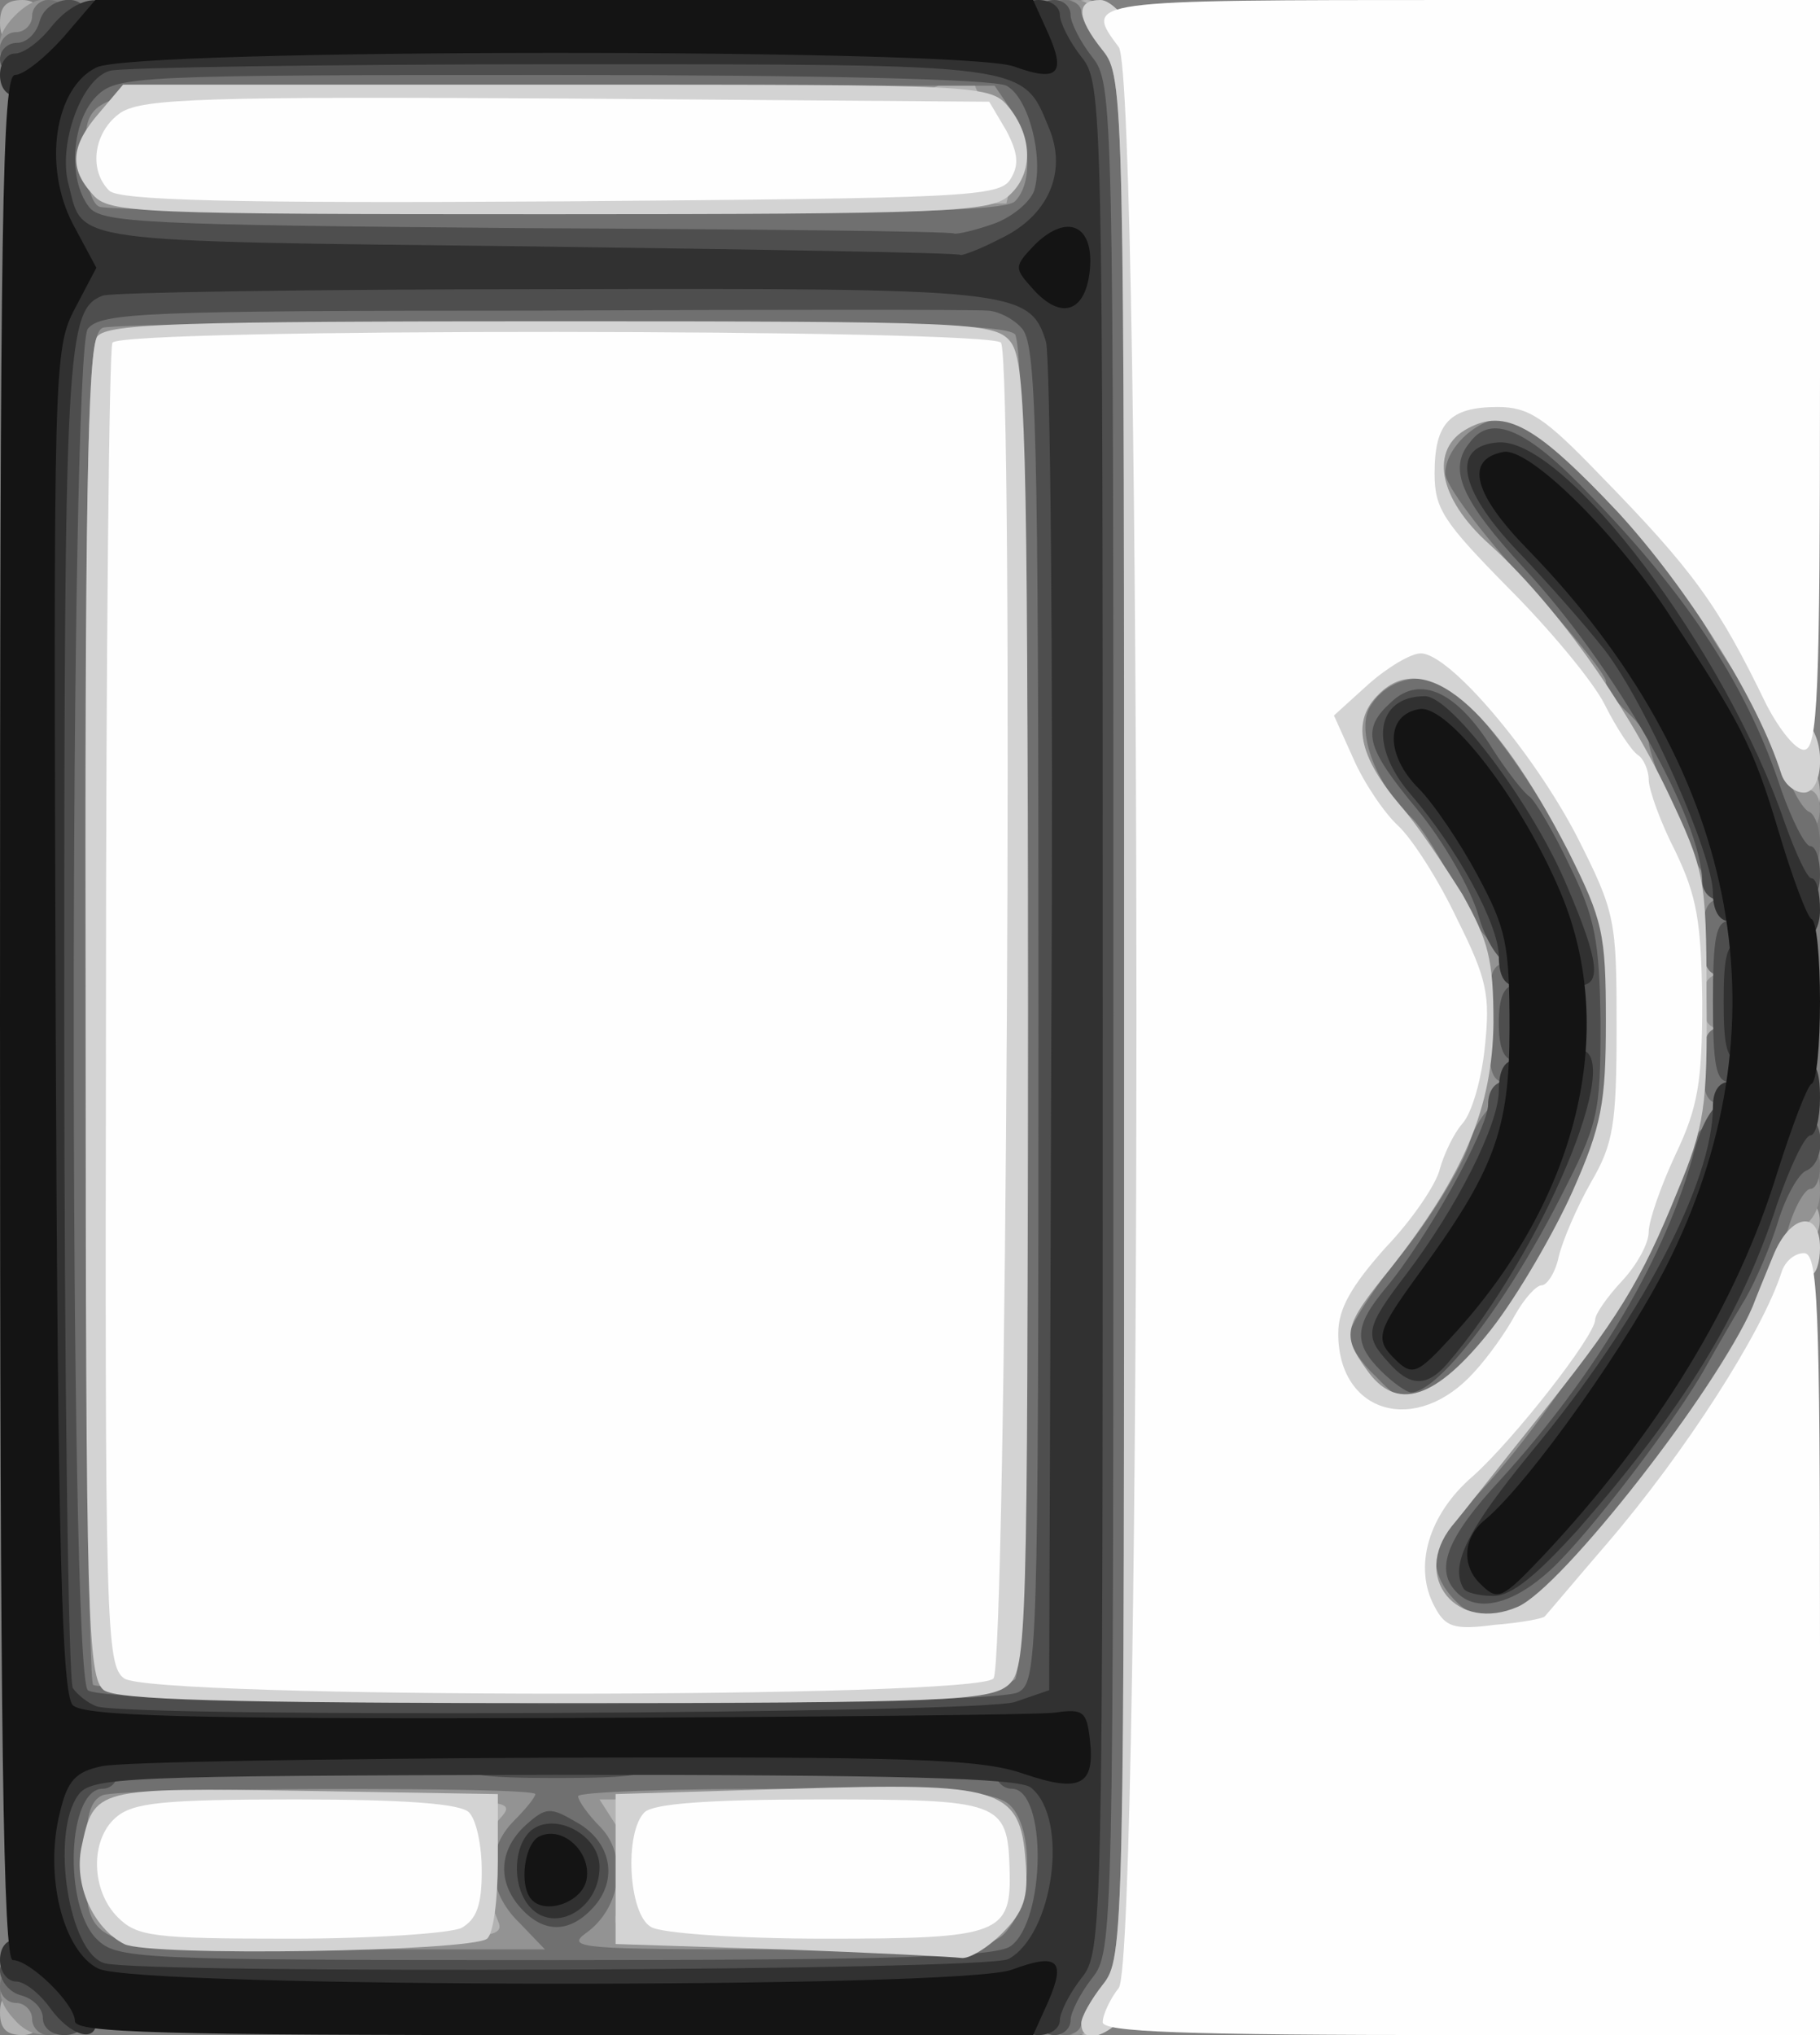 <!DOCTYPE svg PUBLIC "-//W3C//DTD SVG 20010904//EN" "http://www.w3.org/TR/2001/REC-SVG-20010904/DTD/svg10.dtd">
<svg version="1.0" xmlns="http://www.w3.org/2000/svg" width="170px" height="190px" viewBox="0 0 1700 1900" preserveAspectRatio="xMidYMid meet">
<rect x="0" y="0" width="1700" height="1900" fill="#808080" stroke="none"/>
<g id="layer1" fill="#b3b3b3" stroke="none">
 <path d="M0 1879 c0 -14 5 -19 17 -17 26 5 29 38 4 38 -15 0 -21 -6 -21 -21z"/>
 <path d="M1000 1889 c0 -6 9 -22 20 -36 20 -25 20 -41 20 -903 0 -862 0 -878 -20 -903 -24 -30 -26 -47 -5 -47 8 0 15 5 15 11 0 6 9 22 20 36 20 25 20 41 20 903 0 862 0 878 -20 903 -11 14 -20 30 -20 36 0 6 -7 11 -15 11 -8 0 -15 -5 -15 -11z"/>
 <path d="M110 1824 c-37 -16 -56 -64 -25 -64 8 0 15 7 15 15 0 25 37 30 195 27 l150 -3 0 -55 0 -54 -172 0 c-166 0 -173 1 -173 20 0 11 -7 20 -15 20 -21 0 -19 -33 3 -53 16 -15 46 -17 206 -17 160 0 187 2 193 16 3 8 1 20 -6 27 -14 14 -14 49 1 82 7 16 8 29 2 35 -14 14 -342 17 -374 4z"/>
 <path d="M720 1830 l-165 -5 2 -25 c4 -45 5 -85 1 -110 l-3 -25 168 -3 c144 -2 167 0 167 13 0 13 -22 15 -148 15 l-148 0 -1 55 -1 55 136 0 c75 0 146 3 158 6 13 3 28 -1 38 -11 21 -21 22 -93 1 -101 -19 -8 -20 -34 -1 -34 23 0 46 41 46 83 0 29 -7 46 -29 68 -16 16 -35 28 -43 27 -7 -1 -87 -5 -178 -8z"/>
 <path d="M130 1585 c0 -8 9 -15 20 -15 11 0 20 7 20 15 0 8 -9 15 -20 15 -11 0 -20 -7 -20 -15z"/>
 <path d="M870 1586 c0 -9 12 -16 33 -18 l32 -3 0 -620 0 -620 -418 -3 c-276 -1 -417 1 -417 8 0 5 -7 10 -15 10 -20 0 -19 -13 3 -33 17 -15 62 -17 435 -17 l416 0 15 22 c14 20 16 97 16 634 l0 613 -26 20 c-31 24 -74 28 -74 7z"/>
 <path d="M82 1578 c-9 -9 -12 -158 -12 -610 0 -525 2 -598 15 -598 13 0 15 72 15 588 0 323 3 597 6 610 7 24 -5 29 -24 10z"/>
 <path d="M1345 1505 c-40 -39 -33 -66 41 -143 25 -26 58 -67 74 -92 16 -25 37 -56 47 -70 19 -27 51 -109 60 -152 3 -16 12 -28 20 -28 44 0 -58 211 -163 334 -74 88 -85 111 -62 134 33 33 82 -3 188 -142 46 -60 67 -98 108 -198 6 -16 18 -28 27 -28 19 0 20 36 1 43 -8 3 -17 19 -21 36 -3 16 -13 35 -21 42 -9 7 -26 34 -40 60 -29 58 -134 187 -172 211 -37 24 -58 22 -87 -7z"/>
 <path d="M1282 1314 c-13 -6 -42 -56 -42 -72 0 -5 17 -31 39 -58 42 -53 91 -144 91 -169 0 -8 7 -15 15 -15 8 0 15 7 15 15 0 24 -48 115 -84 160 -46 57 -47 60 -36 89 15 41 57 35 99 -15 51 -62 104 -176 109 -236 3 -39 9 -53 19 -53 13 0 15 10 10 53 -10 106 -133 300 -193 304 -16 1 -35 -1 -42 -3z"/>
 <path d="M1580 930 c0 -47 3 -60 15 -60 12 0 15 13 15 60 0 47 -3 60 -15 60 -12 0 -15 -13 -15 -60z"/>
 <path d="M1380 950 c0 -5 7 -10 15 -10 8 0 15 5 15 10 0 6 -7 10 -15 10 -8 0 -15 -4 -15 -10z"/>
 <path d="M1490 906 c0 -51 -24 -110 -76 -181 -50 -71 -74 -89 -104 -80 -40 13 -34 61 15 115 26 29 75 119 75 137 0 7 -7 13 -15 13 -8 0 -15 -7 -15 -16 0 -20 -46 -100 -82 -142 -43 -50 -46 -78 -12 -113 15 -16 37 -29 48 -29 23 0 114 92 135 136 7 16 17 36 22 44 40 66 53 150 24 150 -10 0 -15 -10 -15 -34z"/>
 <path d="M1570 831 c0 -30 -64 -161 -105 -216 -20 -27 -59 -71 -86 -96 -59 -55 -66 -94 -23 -128 45 -36 63 -28 159 72 67 69 100 114 130 173 22 43 43 81 48 82 4 2 7 13 7 24 0 38 -31 13 -54 -43 -32 -80 -106 -186 -170 -247 -55 -52 -82 -62 -104 -40 -24 24 -11 54 46 113 75 78 116 138 152 224 34 78 37 101 15 101 -8 0 -15 -8 -15 -19z"/>
 <path d="M81 181 c-18 -24 -19 -33 -10 -60 6 -17 20 -36 30 -41 12 -7 171 -11 421 -11 l403 0 23 26 c26 31 28 62 6 93 l-15 22 -419 0 -419 0 -20 -29z m857 -31 c5 -52 15 -51 -419 -51 -372 0 -405 1 -416 17 -14 19 -17 47 -6 57 4 4 194 6 422 5 l416 -3 3 -25z"/>
 <path d="M0 21 c0 -15 6 -21 21 -21 25 0 22 33 -4 38 -12 2 -17 -3 -17 -17z"/>
 </g>
<g id="layer2" fill="#939393" stroke="none">
 <path d="M13 1885 c-17 -18 -16 -35 0 -35 17 0 37 20 37 37 0 17 -22 16 -37 -2z"/>
 <path d="M990 1889 c0 -6 9 -22 20 -36 20 -25 20 -41 20 -903 0 -862 0 -878 -20 -903 -24 -30 -26 -47 -5 -47 8 0 15 5 15 11 0 6 9 22 20 36 20 25 20 41 20 903 0 862 0 878 -20 903 -11 14 -20 30 -20 36 0 6 -7 11 -15 11 -8 0 -15 -5 -15 -11z"/>
 <path d="M85 1815 c-21 -20 -25 -34 -25 -79 0 -89 -21 -85 459 -85 l412 0 25 24 c47 47 17 165 -42 165 -11 0 -2 -22 16 -40 12 -12 20 -33 20 -54 0 -68 7 -66 -201 -66 l-189 0 16 25 c8 13 13 33 10 45 -19 66 -34 60 138 60 132 0 156 2 156 15 0 13 -47 15 -360 15 -313 0 -360 -2 -360 -15 0 -13 24 -15 156 -15 145 0 156 -1 149 -17 -17 -41 -17 -74 1 -94 17 -19 16 -19 -177 -17 l-194 3 0 55 c0 47 3 56 23 65 12 5 22 15 22 22 0 21 -29 15 -55 -12z m453 -24 c21 -13 20 -71 0 -85 -40 -25 -77 43 -43 78 19 18 24 19 43 7z"/>
 <path d="M77 1582 c-15 -17 -17 -76 -17 -645 l0 -626 22 -15 c19 -14 78 -16 438 -16 l417 0 21 23 22 23 0 617 c0 604 0 617 -20 637 -11 11 -24 20 -30 20 -16 0 -12 -27 5 -34 13 -5 15 -83 15 -618 0 -337 -4 -619 -8 -626 -7 -10 -99 -12 -428 -10 l-419 3 -3 628 c-2 622 -2 627 18 627 11 0 20 7 20 15 0 21 -33 19 -53 -3z"/>
 <path d="M170 1585 c0 -13 46 -15 350 -15 304 0 350 2 350 15 0 13 -46 15 -350 15 -304 0 -350 -2 -350 -15z"/>
 <path d="M1350 1500 c-11 -11 -20 -28 -20 -38 0 -10 36 -61 80 -113 44 -52 80 -98 80 -103 0 -5 6 -17 13 -25 23 -27 77 -169 77 -201 0 -20 5 -30 15 -30 9 0 15 10 15 26 0 30 -55 172 -76 195 -8 8 -14 19 -14 23 0 11 -86 124 -127 167 -41 43 -43 82 -4 87 29 4 64 -28 135 -123 66 -89 103 -153 125 -218 20 -57 51 -78 51 -34 0 14 -7 27 -15 31 -8 3 -15 12 -15 19 0 42 -107 203 -198 300 -60 62 -88 71 -122 37z"/>
 <path d="M1278 1293 c-32 -37 -30 -58 11 -109 53 -67 91 -146 91 -189 0 -24 4 -35 15 -35 42 0 -2 131 -75 222 -44 55 -48 69 -25 92 16 16 20 36 7 36 -5 0 -16 -8 -24 -17z"/>
 <path d="M1330 1296 c0 -9 4 -16 10 -16 25 0 140 -206 140 -251 0 -11 7 -19 16 -19 13 0 15 7 11 29 -11 51 -65 154 -112 211 -49 59 -65 71 -65 46z"/>
 <path d="M1490 950 c0 -5 7 -10 15 -10 8 0 15 5 15 10 0 6 -7 10 -15 10 -8 0 -15 -4 -15 -10z"/>
 <path d="M1590 935 c0 -16 6 -25 15 -25 9 0 15 9 15 25 0 16 -6 25 -15 25 -9 0 -15 -9 -15 -25z"/>
 <path d="M1380 912 c0 -32 -41 -114 -81 -159 -37 -43 -44 -69 -25 -98 23 -34 53 -41 85 -18 35 27 85 96 121 168 33 66 38 95 15 95 -8 0 -15 -8 -15 -18 0 -30 -66 -155 -103 -194 -37 -41 -57 -47 -77 -23 -15 18 1 63 32 92 26 24 78 129 78 159 0 15 -6 24 -15 24 -10 0 -15 -10 -15 -28z"/>
 <path d="M1580 844 c0 -39 -64 -180 -106 -233 -20 -25 -59 -67 -85 -93 -54 -51 -63 -84 -29 -118 31 -31 57 -24 115 31 74 70 126 140 171 229 21 41 42 77 46 78 14 6 8 42 -7 42 -14 0 -45 -58 -45 -85 0 -24 -87 -150 -150 -217 -51 -55 -69 -68 -90 -66 -49 6 -38 41 39 125 39 42 71 81 71 87 0 5 9 19 19 30 23 24 81 165 81 195 0 12 -6 21 -15 21 -9 0 -15 -10 -15 -26z"/>
 <path d="M82 204 c-12 -8 -22 -22 -22 -30 0 -19 26 -18 34 1 5 13 61 15 425 15 l421 0 6 -26 c7 -28 -9 -74 -26 -74 -5 0 -10 -7 -10 -16 0 -11 5 -14 16 -10 9 3 17 6 20 6 9 0 34 61 34 83 0 13 -10 33 -23 45 -23 22 -26 22 -438 22 -359 0 -418 -2 -437 -16z"/>
 <path d="M60 125 c0 -20 45 -65 65 -65 23 0 18 27 -6 33 -11 3 -23 15 -26 26 -6 24 -33 29 -33 6z"/>
 <path d="M160 75 c0 -13 47 -15 360 -15 313 0 360 2 360 15 0 13 -47 15 -360 15 -313 0 -360 -2 -360 -15z"/>
 <path d="M0 39 c0 -14 25 -39 39 -39 15 0 14 23 -1 38 -15 15 -38 16 -38 1z"/>
 </g>
<g id="layer3" fill="#707070" stroke="none">
 <path d="M30 1885 c0 -8 -7 -15 -15 -15 -8 0 -15 -7 -15 -15 0 -21 23 -19 43 3 21 23 22 42 2 42 -8 0 -15 -7 -15 -15z"/>
 <path d="M980 1886 c0 -7 9 -25 20 -39 20 -25 20 -40 20 -897 0 -857 0 -872 -20 -897 -24 -30 -26 -53 -5 -53 8 0 15 5 15 11 0 6 9 22 20 36 20 25 20 41 20 903 0 862 0 878 -20 903 -11 14 -20 30 -20 36 0 6 -7 11 -15 11 -8 0 -15 -6 -15 -14z"/>
 <path d="M79 1821 c-24 -25 -29 -38 -29 -78 0 -32 7 -56 20 -73 l19 -25 431 0 432 0 20 25 c30 37 21 125 -16 157 l-27 23 -410 0 -411 0 -29 -29z m406 -26 c-30 -29 -32 -68 -5 -95 11 -11 20 -22 20 -25 0 -7 -385 -6 -404 1 -12 5 -16 20 -16 59 0 85 -1 85 230 85 l199 0 -24 -25z m459 3 c21 -29 20 -92 0 -112 -13 -13 -46 -16 -210 -16 -107 0 -194 3 -194 7 0 4 9 17 21 29 26 27 19 76 -14 99 -19 14 -2 15 180 15 197 0 202 -1 217 -22z m-396 -50 c2 -19 -2 -28 -17 -33 -27 -8 -41 1 -41 29 0 29 9 38 35 34 13 -2 21 -12 23 -30z"/>
 <path d="M70 1590 c-20 -20 -20 -33 -20 -642 l0 -623 23 -27 22 -28 417 -1 c430 -1 446 1 468 41 6 12 10 235 10 639 l0 620 -26 20 c-26 21 -37 21 -450 21 -411 0 -425 -1 -444 -20z m878 -22 c17 -17 17 -1239 0 -1256 -9 -9 -117 -12 -424 -12 -227 0 -419 3 -428 6 -14 6 -16 71 -16 633 0 345 3 631 7 634 3 4 196 7 428 7 314 0 424 -3 433 -12z"/>
 <path d="M1357 1492 c-23 -25 -21 -55 4 -78 74 -66 194 -255 215 -338 6 -25 34 -37 34 -16 0 21 -52 136 -76 167 -13 17 -24 35 -24 38 0 10 -93 125 -119 149 -30 27 -28 66 3 66 51 0 192 -192 245 -335 17 -44 33 -71 44 -73 12 -2 17 3 17 17 0 12 -4 21 -9 21 -5 0 -15 17 -21 38 -26 81 -114 214 -203 310 -53 56 -82 65 -110 34z"/>
 <path d="M1285 1285 c-14 -13 -25 -30 -25 -38 0 -8 22 -43 50 -77 27 -34 55 -80 62 -101 10 -35 38 -55 38 -28 0 11 -35 70 -77 132 -43 62 -48 76 -32 93 23 22 40 10 86 -59 68 -101 88 -160 88 -253 0 -90 -22 -151 -84 -234 -38 -51 -56 -64 -77 -56 -23 9 -16 40 20 82 29 34 76 113 76 129 0 3 -6 5 -13 5 -8 0 -24 -22 -37 -50 -13 -27 -32 -58 -42 -67 -32 -29 -51 -79 -39 -102 14 -25 45 -35 70 -21 30 15 87 94 124 169 29 59 32 74 31 151 -1 70 -6 95 -28 145 -47 101 -128 205 -161 205 -3 0 -17 -11 -30 -25z"/>
 <path d="M1590 995 c0 -24 5 -35 15 -35 10 0 15 11 15 35 0 24 -5 35 -15 35 -10 0 -15 -11 -15 -35z"/>
 <path d="M1390 955 c0 -42 3 -55 15 -55 12 0 15 13 15 55 0 42 -3 55 -15 55 -12 0 -15 -13 -15 -55z"/>
 <path d="M1590 875 c0 -24 5 -35 15 -35 10 0 15 11 15 35 0 24 -5 35 -15 35 -10 0 -15 -11 -15 -35z"/>
 <path d="M1563 761 c-13 -32 -23 -63 -23 -68 0 -5 -9 -18 -20 -28 -11 -10 -20 -23 -20 -29 0 -6 -34 -48 -75 -93 -41 -45 -75 -90 -75 -101 0 -24 30 -52 57 -52 24 0 152 130 178 180 10 19 28 49 41 65 12 17 29 50 38 75 8 25 20 46 26 48 5 2 10 15 10 29 0 45 -32 23 -51 -37 -38 -114 -78 -178 -173 -277 -32 -34 -59 -53 -73 -53 -36 0 -29 40 13 81 54 51 111 131 155 217 41 81 47 102 27 102 -7 0 -23 -27 -35 -59z"/>
 <path d="M488 233 l-397 -3 -20 -29 c-30 -42 -27 -86 8 -122 l29 -29 410 0 c397 0 410 1 435 20 31 25 45 81 28 116 -10 23 -69 57 -88 52 -4 -2 -187 -4 -405 -5z m460 -45 c17 -17 15 -59 -4 -86 l-15 -22 -409 0 c-457 0 -440 -3 -440 70 0 21 6 41 13 43 6 3 199 6 427 6 311 1 419 -2 428 -11z"/>
 <path d="M0 45 c0 -8 7 -15 15 -15 8 0 15 -7 15 -15 0 -8 7 -15 15 -15 21 0 19 23 -3 43 -23 21 -42 22 -42 2z"/>
 </g>
<g id="layer4" fill="#4e4e4e" stroke="none">
 <path d="M40 1884 c0 -9 -9 -18 -20 -21 -20 -5 -28 -33 -10 -33 18 0 70 43 70 57 0 7 -9 13 -20 13 -12 0 -20 -7 -20 -16z"/>
 <path d="M970 1886 c0 -7 9 -25 20 -39 11 -14 20 -40 20 -59 l0 -33 -19 40 c-10 23 -29 46 -45 53 -34 15 -810 17 -851 2 -52 -20 -74 -134 -34 -184 22 -29 49 -35 49 -11 0 8 -6 15 -14 15 -33 0 -37 109 -6 140 19 19 33 20 428 20 317 0 412 -3 426 -13 33 -24 34 -147 1 -147 -8 0 -15 -7 -15 -15 0 -43 66 11 73 60 2 17 4 -283 3 -665 l-1 -695 -5 615 -5 615 -35 18 c-32 16 -70 17 -458 15 l-424 -3 -19 -24 c-18 -22 -19 -48 -19 -643 0 -656 0 -660 46 -686 14 -8 13 -12 -10 -35 -14 -14 -28 -38 -32 -53 -10 -39 15 -106 46 -121 19 -10 124 -13 430 -12 444 0 439 -1 471 60 l18 34 1 -28 c0 -16 -9 -40 -20 -54 -24 -30 -26 -53 -5 -53 8 0 15 6 15 14 0 7 9 25 20 39 20 25 20 40 20 897 0 857 0 872 -20 897 -11 14 -20 32 -20 39 0 8 -7 14 -15 14 -8 0 -15 -6 -15 -14z m-19 -306 c18 -10 19 -28 19 -635 0 -554 -2 -625 -16 -639 -8 -9 -23 -16 -32 -16 -9 -1 -199 -1 -422 0 -366 0 -406 2 -418 17 -17 24 -18 1253 0 1271 16 16 839 17 869 2z m59 -1327 l0 -88 -19 32 c-11 17 -29 34 -40 38 -28 9 -26 17 9 37 16 9 32 28 36 42 3 14 8 26 10 26 2 0 4 -39 4 -87z m-82 -44 c17 -6 34 -20 38 -31 9 -31 -5 -87 -26 -98 -12 -6 -170 -10 -424 -10 -393 0 -407 1 -426 20 -23 23 -27 77 -7 103 11 15 50 17 407 20 217 1 398 3 401 5 3 1 20 -3 37 -9z"/>
 <path d="M487 1782 c-23 -25 -21 -55 4 -78 19 -17 23 -17 47 -3 33 18 40 54 16 80 -22 24 -46 24 -67 1z m51 -34 c-5 -34 -38 -37 -38 -4 0 20 5 26 21 26 15 0 20 -5 17 -22z"/>
 <path d="M430 1645 c0 -12 17 -15 90 -15 73 0 90 3 90 15 0 12 -17 15 -90 15 -73 0 -90 -3 -90 -15z"/>
 <path d="M880 1645 c0 -8 7 -15 15 -15 8 0 15 7 15 15 0 8 -7 15 -15 15 -8 0 -15 -7 -15 -15z"/>
 <path d="M1361 1487 c-21 -21 -11 -50 41 -106 90 -99 155 -209 181 -308 7 -25 18 -43 26 -43 42 0 -54 198 -156 322 -72 86 -84 110 -62 124 12 7 139 -123 139 -142 0 -6 10 -19 21 -30 26 -23 60 -94 92 -189 15 -45 30 -71 40 -73 21 -4 24 43 4 51 -7 3 -19 24 -26 47 -7 23 -21 56 -31 73 -11 18 -27 46 -36 62 -27 49 -110 158 -146 191 -35 32 -68 40 -87 21z"/>
 <path d="M1290 1280 c-26 -26 -25 -42 4 -77 38 -45 96 -149 96 -172 0 -12 6 -21 15 -21 8 0 15 8 15 18 0 23 -45 107 -86 161 -38 49 -42 69 -18 78 12 4 26 -5 45 -28 16 -19 29 -38 29 -43 0 -5 7 -17 16 -27 9 -10 27 -49 40 -86 33 -93 32 -174 -2 -256 -49 -116 -134 -201 -134 -133 0 13 7 30 16 37 26 21 94 131 94 151 0 35 -26 17 -39 -27 -7 -25 -33 -70 -57 -99 -49 -59 -53 -75 -24 -101 27 -25 61 -9 94 44 14 22 30 42 35 45 5 4 22 32 37 64 24 49 28 70 29 147 0 85 -2 94 -38 164 -51 100 -114 181 -139 181 -4 0 -17 -9 -28 -20z"/>
 <path d="M1600 935 c0 -60 3 -75 15 -75 12 0 15 15 15 75 0 60 -3 75 -15 75 -12 0 -15 -15 -15 -75z"/>
 <path d="M1400 955 c0 -24 5 -35 15 -35 10 0 15 11 15 35 0 24 -5 35 -15 35 -10 0 -15 -11 -15 -35z"/>
 <path d="M1590 823 c-1 -59 -81 -200 -166 -292 -59 -64 -72 -93 -51 -118 20 -27 53 -13 113 50 93 96 147 180 178 275 10 28 22 52 27 52 5 0 9 12 9 26 0 18 -5 25 -16 22 -10 -2 -25 -30 -40 -75 -34 -108 -89 -197 -173 -285 -43 -46 -73 -59 -86 -38 -3 5 21 39 55 75 61 65 140 178 140 199 0 7 9 29 20 51 24 47 26 75 5 75 -8 0 -15 -8 -15 -17z"/>
 <path d="M0 55 c0 -8 7 -15 16 -15 9 0 18 -9 21 -20 6 -23 43 -28 43 -6 0 17 -46 56 -66 56 -8 0 -14 -7 -14 -15z"/>
 </g>
<g id="layer5" fill="#313131" stroke="none">
 <path d="M47 1875 c-10 -14 -24 -25 -32 -25 -8 0 -15 -9 -15 -20 0 -22 20 -26 38 -8 9 9 9 2 1 -27 -21 -76 6 -165 50 -165 10 0 7 -5 -9 -13 -50 -25 -50 -19 -50 -677 0 -596 1 -616 20 -652 l20 -38 -22 -41 c-19 -36 -20 -48 -11 -91 7 -33 6 -45 -1 -38 -17 17 -36 11 -36 -10 0 -11 6 -20 14 -20 8 0 23 -11 34 -25 23 -29 57 -34 50 -7 -5 16 20 17 416 17 232 0 430 4 441 9 16 7 18 7 8 -5 -19 -20 -16 -39 7 -39 11 0 20 6 20 14 0 7 9 25 20 39 20 25 20 40 20 897 0 857 0 872 -20 897 -11 14 -20 32 -20 39 0 8 -9 14 -20 14 -22 0 -26 -20 -8 -38 15 -15 3 -16 -23 -2 -27 15 -805 15 -845 0 -23 -9 -27 -9 -16 1 6 7 12 19 12 26 0 21 -24 14 -43 -12z m895 -46 c42 -23 57 -131 21 -160 -10 -9 -125 -12 -445 -12 -404 1 -433 2 -445 19 -26 36 -9 148 25 157 39 10 824 7 844 -4z m58 -203 c0 -23 -2 -24 -30 -13 l-30 11 23 13 c32 18 37 16 37 -11z m-52 -37 l32 -11 2 -616 c2 -340 -1 -629 -5 -643 -15 -49 -31 -50 -464 -49 -222 0 -409 3 -417 6 -34 13 -36 47 -36 672 0 339 4 622 8 628 4 6 14 14 22 17 29 11 826 7 858 -4z m52 -1341 c0 -30 -1 -31 -17 -16 -13 14 -14 20 -3 32 18 22 20 20 20 -16z m-66 -25 c45 -21 63 -62 46 -103 -25 -61 -16 -60 -455 -60 -220 0 -410 3 -422 6 -27 7 -49 69 -39 106 14 55 -6 53 428 58 222 3 404 6 405 8 1 1 18 -5 37 -15z"/>
 <path d="M493 1778 c-15 -20 -13 -55 3 -69 22 -18 64 4 64 34 0 41 -45 64 -67 35z m37 -33 c0 -8 -4 -15 -9 -15 -13 0 -22 16 -14 24 11 11 23 6 23 -9z"/>
 <path d="M1367 1483 c-13 -22 4 -55 63 -127 102 -123 170 -252 170 -323 0 -15 6 -23 16 -23 25 0 12 76 -24 140 -5 8 -20 37 -33 64 -24 50 -75 119 -142 194 -28 31 -36 47 -28 55 14 14 30 0 104 -97 97 -126 122 -178 173 -363 2 -7 10 -13 19 -13 11 0 15 10 15 35 0 19 -4 35 -9 35 -5 0 -19 29 -31 64 -34 105 -89 193 -186 304 -39 43 -62 62 -79 62 -13 0 -26 -3 -28 -7z"/>
 <path d="M1297 1272 c-23 -25 -22 -32 17 -83 47 -62 86 -139 86 -171 0 -18 5 -28 15 -28 39 0 4 100 -71 201 -33 46 -42 69 -26 69 35 0 142 -195 142 -257 0 -14 6 -23 15 -23 45 0 -35 191 -123 293 -19 22 -35 22 -55 -1z"/>
 <path d="M1610 935 c0 -42 3 -55 15 -55 12 0 15 13 15 55 0 42 -3 55 -15 55 -12 0 -15 -13 -15 -55z"/>
 <path d="M1400 893 c0 -30 -39 -101 -82 -151 -40 -46 -33 -92 13 -92 25 0 102 103 133 178 30 70 32 92 11 92 -8 0 -15 -7 -15 -15 0 -51 -98 -224 -127 -225 -21 0 -15 28 11 52 31 30 86 134 86 164 0 15 -6 24 -15 24 -10 0 -15 -10 -15 -27z"/>
 <path d="M1666 868 c-2 -7 -13 -45 -25 -84 -11 -39 -21 -76 -21 -83 0 -7 -9 -25 -20 -39 -12 -15 -37 -52 -57 -82 -59 -92 -134 -163 -148 -141 -3 6 26 45 65 87 38 42 70 82 70 87 0 6 8 20 19 31 26 28 81 158 81 190 0 16 -6 26 -15 26 -9 0 -15 -10 -15 -26 0 -36 -62 -176 -101 -227 -18 -23 -55 -65 -82 -93 -55 -58 -62 -98 -17 -101 63 -3 212 194 267 355 10 28 21 52 25 52 5 0 8 14 8 30 0 30 -27 44 -34 18z"/>
 </g>
<g id="layer6" fill="#d3d3d3" stroke="none">
 <path d="M1010 1889 c0 -6 9 -22 20 -36 20 -25 20 -41 20 -903 0 -862 0 -878 -20 -903 -25 -31 -25 -47 -2 -47 9 0 25 16 35 36 16 32 17 97 17 914 0 817 -1 882 -17 914 -17 33 -53 50 -53 25z"/>
 <path d="M116 1815 c-29 -15 -47 -55 -40 -90 12 -56 12 -56 208 -53 l181 3 0 63 c0 35 -4 67 -10 72 -15 12 -315 17 -339 5z m312 -73 l3 -43 -158 3 -158 3 -3 28 c-6 54 6 58 167 55 l146 -3 3 -43z"/>
 <path d="M730 1820 l-155 -5 0 -70 0 -70 165 -5 c195 -6 213 -1 218 68 3 34 -2 47 -22 67 -14 14 -31 24 -38 23 -7 -1 -83 -5 -168 -8z m193 -49 c2 -10 2 -31 0 -45 l-5 -26 -154 0 -154 0 0 38 c0 21 3 42 7 45 3 4 73 7 154 7 136 0 147 -1 152 -19z"/>
 <path d="M97 1578 c-15 -12 -17 -65 -17 -631 -1 -462 2 -622 11 -633 10 -12 79 -14 424 -14 386 0 413 1 428 18 15 17 17 75 17 629 0 578 -1 611 -18 626 -17 15 -61 17 -423 17 -309 0 -409 -3 -422 -12z m825 -613 c1 -327 2 -603 2 -612 1 -17 -26 -18 -404 -21 l-405 -2 0 607 c0 394 4 611 10 615 6 4 187 8 403 8 l392 0 2 -595z"/>
 <path d="M1330 1513 c-34 -43 -23 -98 28 -140 43 -35 105 -116 116 -150 4 -11 15 -28 26 -38 11 -10 20 -26 20 -36 0 -9 11 -41 25 -71 21 -44 25 -68 25 -143 -1 -75 -5 -98 -25 -140 -14 -27 -25 -55 -25 -62 0 -12 -28 -58 -77 -127 -16 -21 -49 -56 -75 -78 -44 -36 -48 -44 -48 -84 0 -56 25 -84 78 -84 34 0 45 8 129 96 51 52 95 104 99 116 6 19 43 80 64 105 16 19 12 63 -5 63 -9 0 -18 -8 -21 -17 -22 -70 -88 -174 -152 -244 -77 -82 -106 -98 -141 -79 -36 19 -28 65 20 108 60 54 126 146 167 232 34 72 36 79 36 190 1 103 -2 122 -27 182 -34 84 -56 120 -132 214 -33 41 -68 86 -79 99 -38 48 5 100 62 75 41 -18 186 -203 219 -280 3 -8 12 -30 19 -47 16 -40 44 -44 44 -8 0 14 -4 25 -8 25 -4 0 -13 12 -19 28 -36 81 -189 282 -236 309 -39 22 -83 16 -107 -14z"/>
 <path d="M1293 1333 c-33 -6 -63 -50 -63 -90 0 -28 9 -44 44 -80 24 -24 47 -57 51 -71 4 -15 13 -34 21 -43 9 -10 18 -42 21 -72 5 -48 2 -63 -26 -120 -17 -35 -41 -73 -52 -83 -30 -27 -61 -92 -54 -113 3 -10 24 -31 46 -46 33 -24 43 -26 63 -17 36 16 105 101 148 183 37 71 38 75 38 178 0 95 -3 110 -25 146 -13 22 -25 48 -25 57 0 14 -71 109 -114 154 -14 15 -45 22 -73 17z m100 -92 c25 -32 59 -91 76 -129 27 -61 31 -82 31 -159 0 -82 -3 -94 -35 -158 -70 -136 -134 -190 -177 -147 -26 25 -19 58 20 104 16 18 41 56 58 83 24 43 29 60 29 120 -1 79 -27 141 -96 229 -44 54 -46 62 -23 94 28 41 65 29 117 -37z"/>
 <path d="M87 182 c-23 -25 -21 -46 6 -77 l22 -26 405 0 c403 0 405 0 423 22 22 28 22 62 -1 82 -17 15 -61 17 -429 17 -384 0 -411 -1 -426 -18z m843 -26 c0 -48 13 -46 -400 -46 -214 0 -395 3 -404 6 -9 3 -16 17 -16 30 l0 24 410 0 c347 0 410 -2 410 -14z"/>
 </g>
<g id="layer7" fill="#141414" stroke="none">
 <path d="M70 1887 c0 -16 -42 -57 -58 -57 -9 0 -12 -208 -12 -880 0 -747 2 -880 14 -880 8 0 28 -16 45 -35 l30 -35 438 0 438 0 14 31 c17 38 9 46 -32 31 -49 -17 -822 -17 -857 1 -39 19 -50 92 -22 146 l22 41 -20 38 c-20 38 -20 55 -18 665 2 497 6 629 16 639 10 10 104 13 450 12 240 -1 451 -3 467 -5 27 -4 30 -1 33 25 5 43 -9 50 -62 32 -40 -14 -106 -16 -439 -15 -216 1 -405 4 -422 8 -24 5 -32 13 -39 43 -15 59 3 130 36 146 38 18 803 19 853 1 43 -16 51 -9 34 30 l-14 31 -447 0 c-365 0 -448 -2 -448 -13z"/>
 <path d="M497 1774 c-13 -13 -7 -55 8 -60 21 -9 47 15 43 40 -3 21 -37 34 -51 20z"/>
 <path d="M1382 1478 c-17 -17 -15 -43 5 -59 41 -34 137 -169 174 -246 109 -224 61 -459 -133 -659 -52 -53 -60 -85 -24 -92 23 -5 101 71 152 147 70 106 81 126 105 206 13 44 27 81 31 83 5 2 8 37 8 77 0 40 -3 75 -8 77 -4 2 -18 39 -32 83 -37 121 -111 243 -219 358 -39 41 -42 42 -59 25z"/>
 <path d="M1302 1268 c-18 -18 -15 -26 22 -77 72 -98 86 -136 86 -231 0 -78 -3 -93 -30 -143 -16 -30 -41 -67 -55 -81 -31 -31 -31 -69 1 -74 27 -4 96 86 132 172 54 129 16 286 -102 414 -33 36 -37 37 -54 20z"/>
 <path d="M965 270 c-18 -20 -18 -21 2 -42 30 -29 55 -18 51 24 -4 40 -27 47 -53 18z"/>
 </g>
<g id="layer8" fill="#fefefe" stroke="none">
 <path d="M1030 1888 c0 -7 7 -22 15 -32 22 -30 22 -1782 0 -1812 -33 -44 -33 -44 320 -44 l335 0 0 350 c0 299 -2 350 -15 350 -8 0 -23 -19 -35 -42 -45 -93 -68 -125 -156 -215 -51 -53 -66 -63 -95 -63 -45 0 -59 15 -59 62 0 33 8 45 69 107 38 38 79 87 90 109 11 22 25 43 31 47 5 3 10 14 10 23 0 9 11 40 25 67 20 42 24 65 25 140 0 75 -4 99 -25 143 -14 30 -25 62 -25 72 0 11 -11 31 -25 46 -14 15 -25 31 -25 36 0 15 -76 112 -114 146 -42 36 -56 85 -36 122 10 19 18 22 56 17 25 -2 46 -6 47 -8 2 -2 28 -33 59 -69 72 -84 144 -196 162 -252 3 -10 12 -18 21 -18 13 0 15 44 15 365 l0 365 -335 0 c-262 0 -335 -3 -335 -12z m347 -607 c13 -14 30 -38 38 -53 9 -16 20 -28 25 -28 5 0 13 -12 16 -27 4 -16 17 -46 30 -69 21 -36 24 -54 24 -145 0 -100 -1 -107 -37 -178 -41 -79 -119 -171 -146 -171 -9 0 -31 13 -49 29 l-32 29 18 40 c10 23 29 51 42 63 13 12 38 51 55 87 28 56 31 71 26 119 -3 30 -12 62 -21 72 -8 9 -17 28 -21 42 -3 14 -26 48 -51 74 -32 36 -44 57 -44 80 0 75 73 96 127 36z"/>
 <path d="M110 1790 c-25 -25 -26 -72 -2 -93 16 -14 43 -17 168 -17 103 0 154 4 162 12 7 7 12 31 12 55 0 32 -5 45 -19 53 -11 5 -83 10 -160 10 -128 0 -143 -2 -161 -20z"/>
 <path d="M608 1799 c-21 -12 -25 -88 -6 -107 8 -8 59 -12 164 -12 168 0 175 2 177 64 2 62 -8 66 -172 66 -80 0 -154 -5 -163 -11z"/>
 <path d="M116 1567 c-17 -12 -18 -50 -17 -625 0 -337 3 -617 6 -622 8 -14 822 -13 830 0 12 19 5 1233 -7 1247 -15 19 -786 19 -812 0z"/>
 <path d="M102 178 c-20 -20 -14 -56 11 -73 21 -13 77 -15 418 -13 l393 3 16 27 c11 21 12 32 4 45 -10 17 -42 18 -420 21 -310 2 -413 -1 -422 -10z"/>
 </g>

</svg>